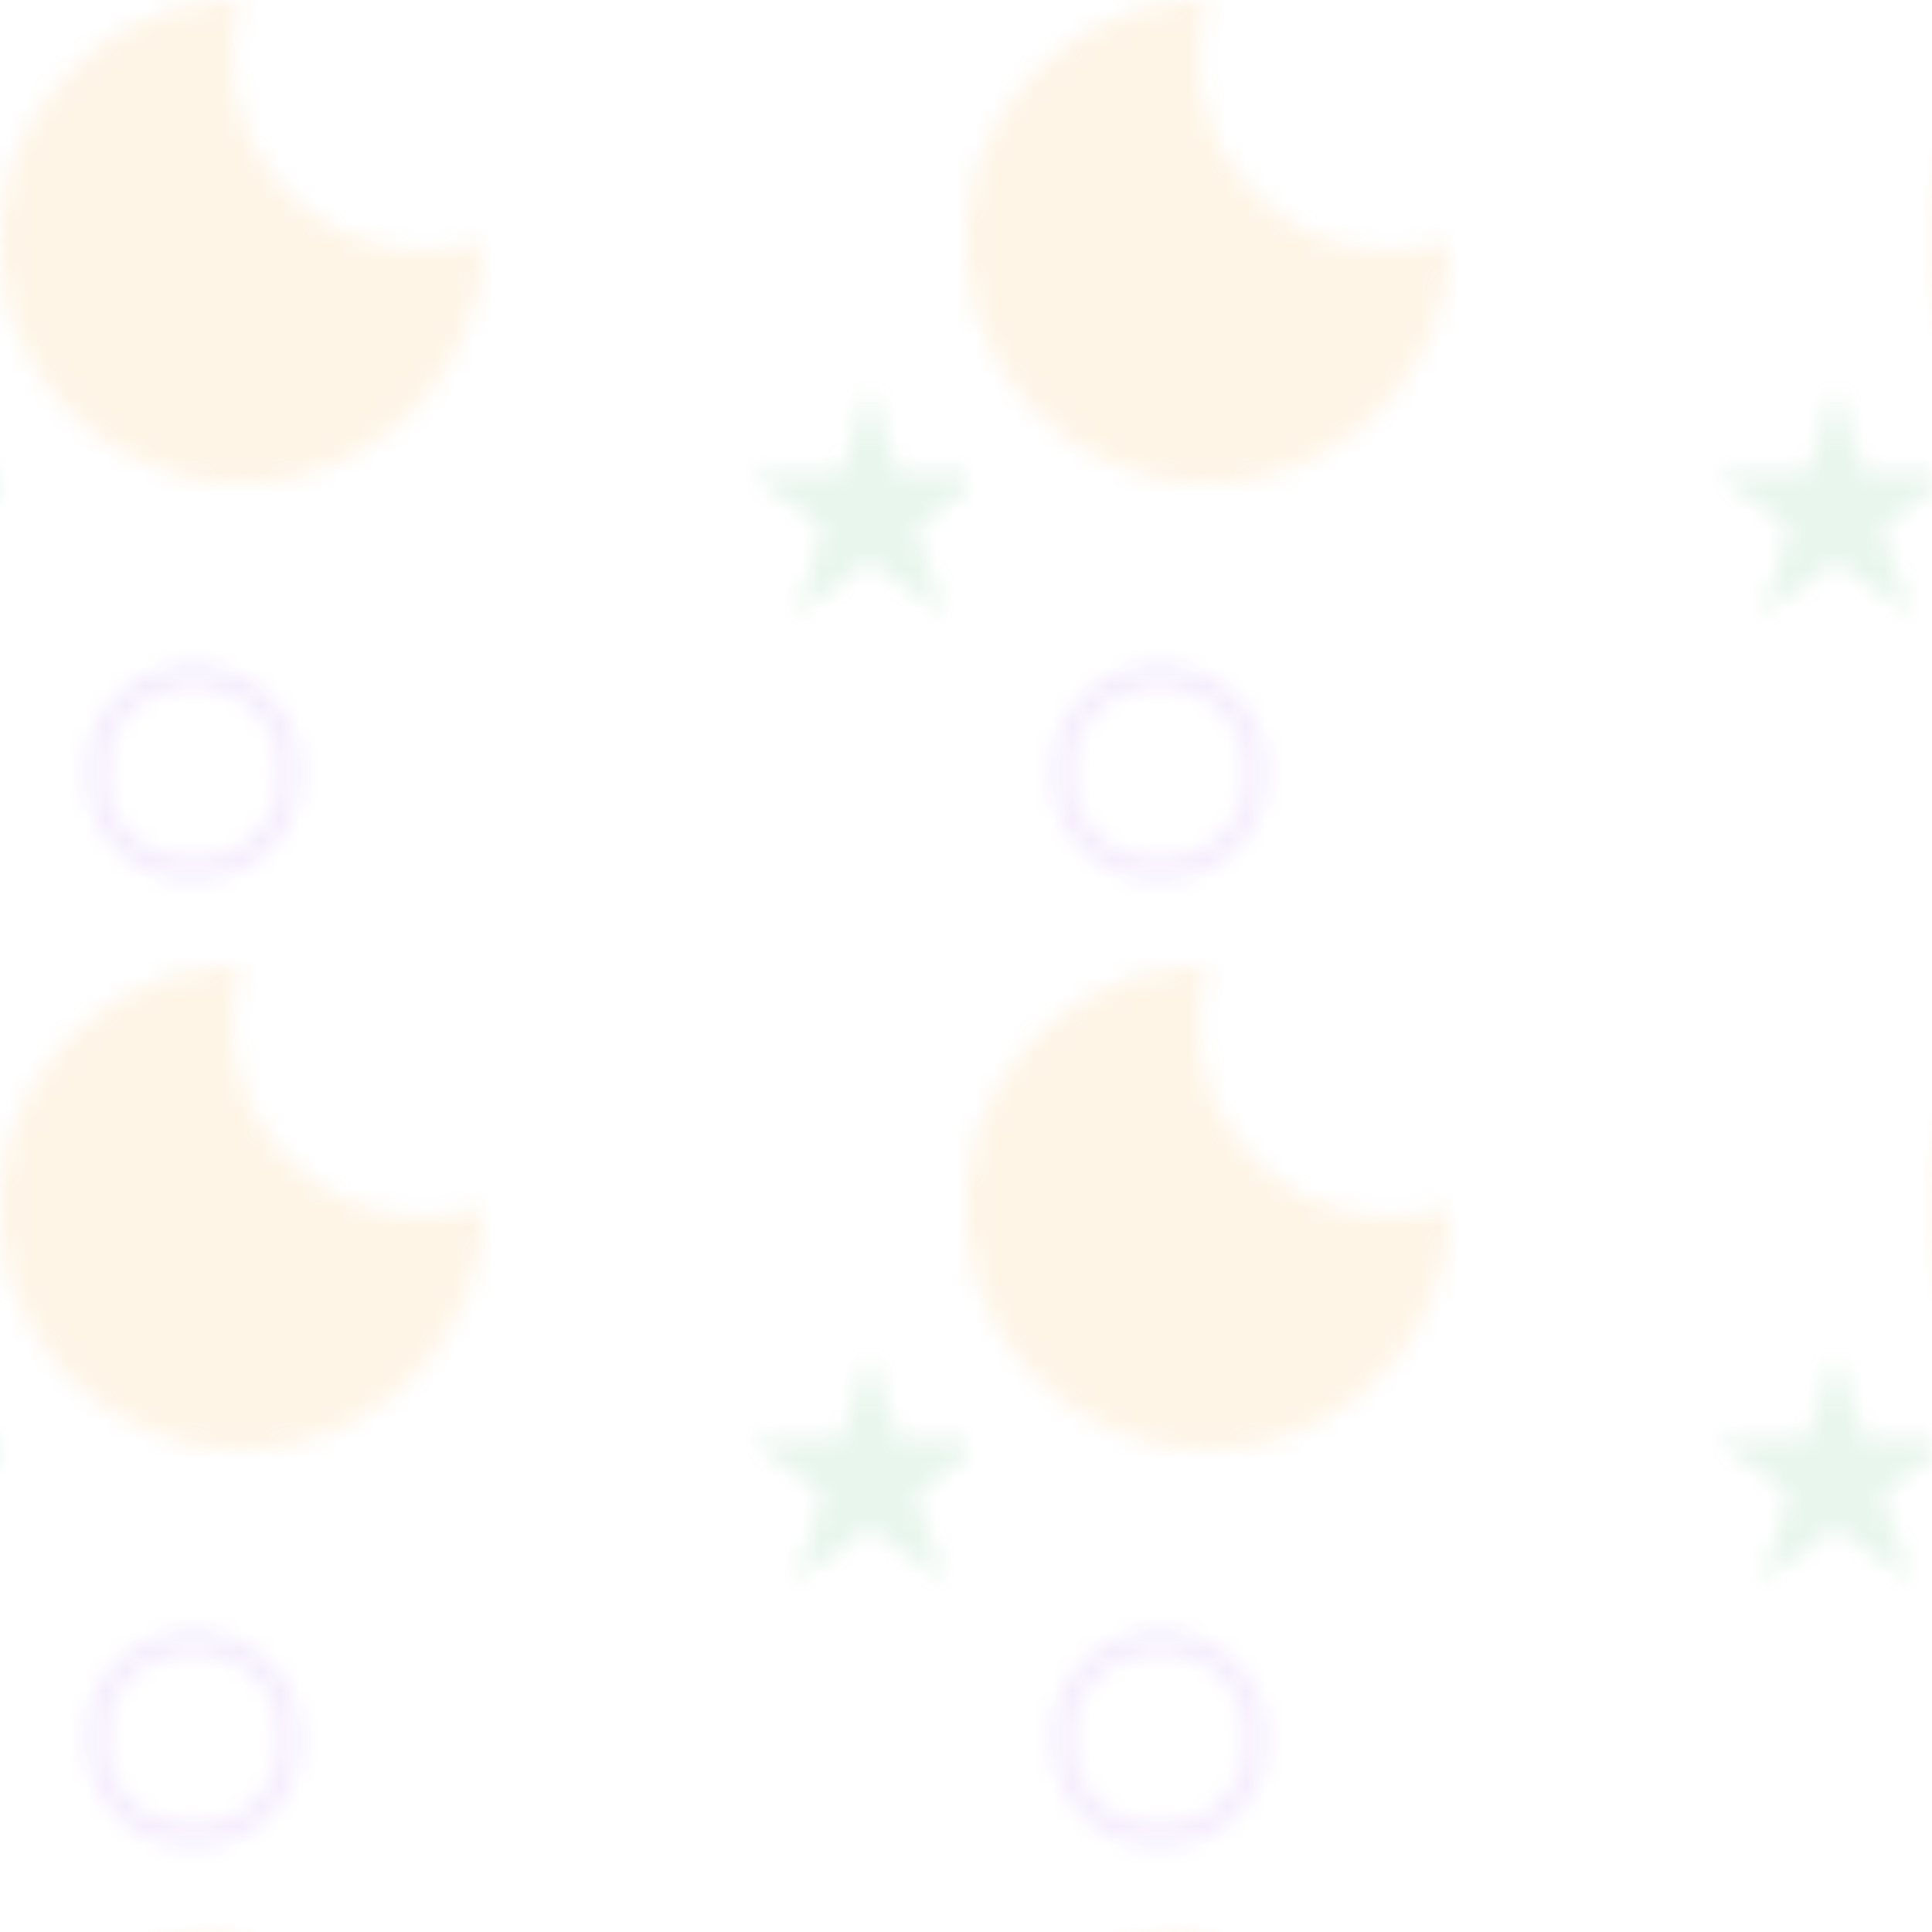 <svg width="100" height="100" viewBox="0 0 100 100" xmlns="http://www.w3.org/2000/svg">
  <defs>
    <pattern id="eid-pattern" x="0" y="0" width="50" height="50" patternUnits="userSpaceOnUse">
      <!-- Crescent Moon -->
      <path d="M25 12.5A12.5 12.5 0 1 1 12.5 0 10 10 0 0 0 25 12.5z" fill="#f59e0b" fill-opacity="0.1"/>
      <!-- Star -->
      <path d="M45 20l-1.47 4.52h-4.76l3.85 2.79-1.47 4.52 3.85-2.79 3.85 2.79-1.47-4.52 3.85-2.79h-4.76z" fill="#16a34a" fill-opacity="0.1"/>
      <!-- Ornamental Circle -->
      <circle cx="10" cy="40" r="5" stroke="#9333ea" stroke-opacity="0.1" fill="none" stroke-width="1"/>
    </pattern>
  </defs>
  <rect width="100%" height="100%" fill="url(#eid-pattern)" />
</svg> 